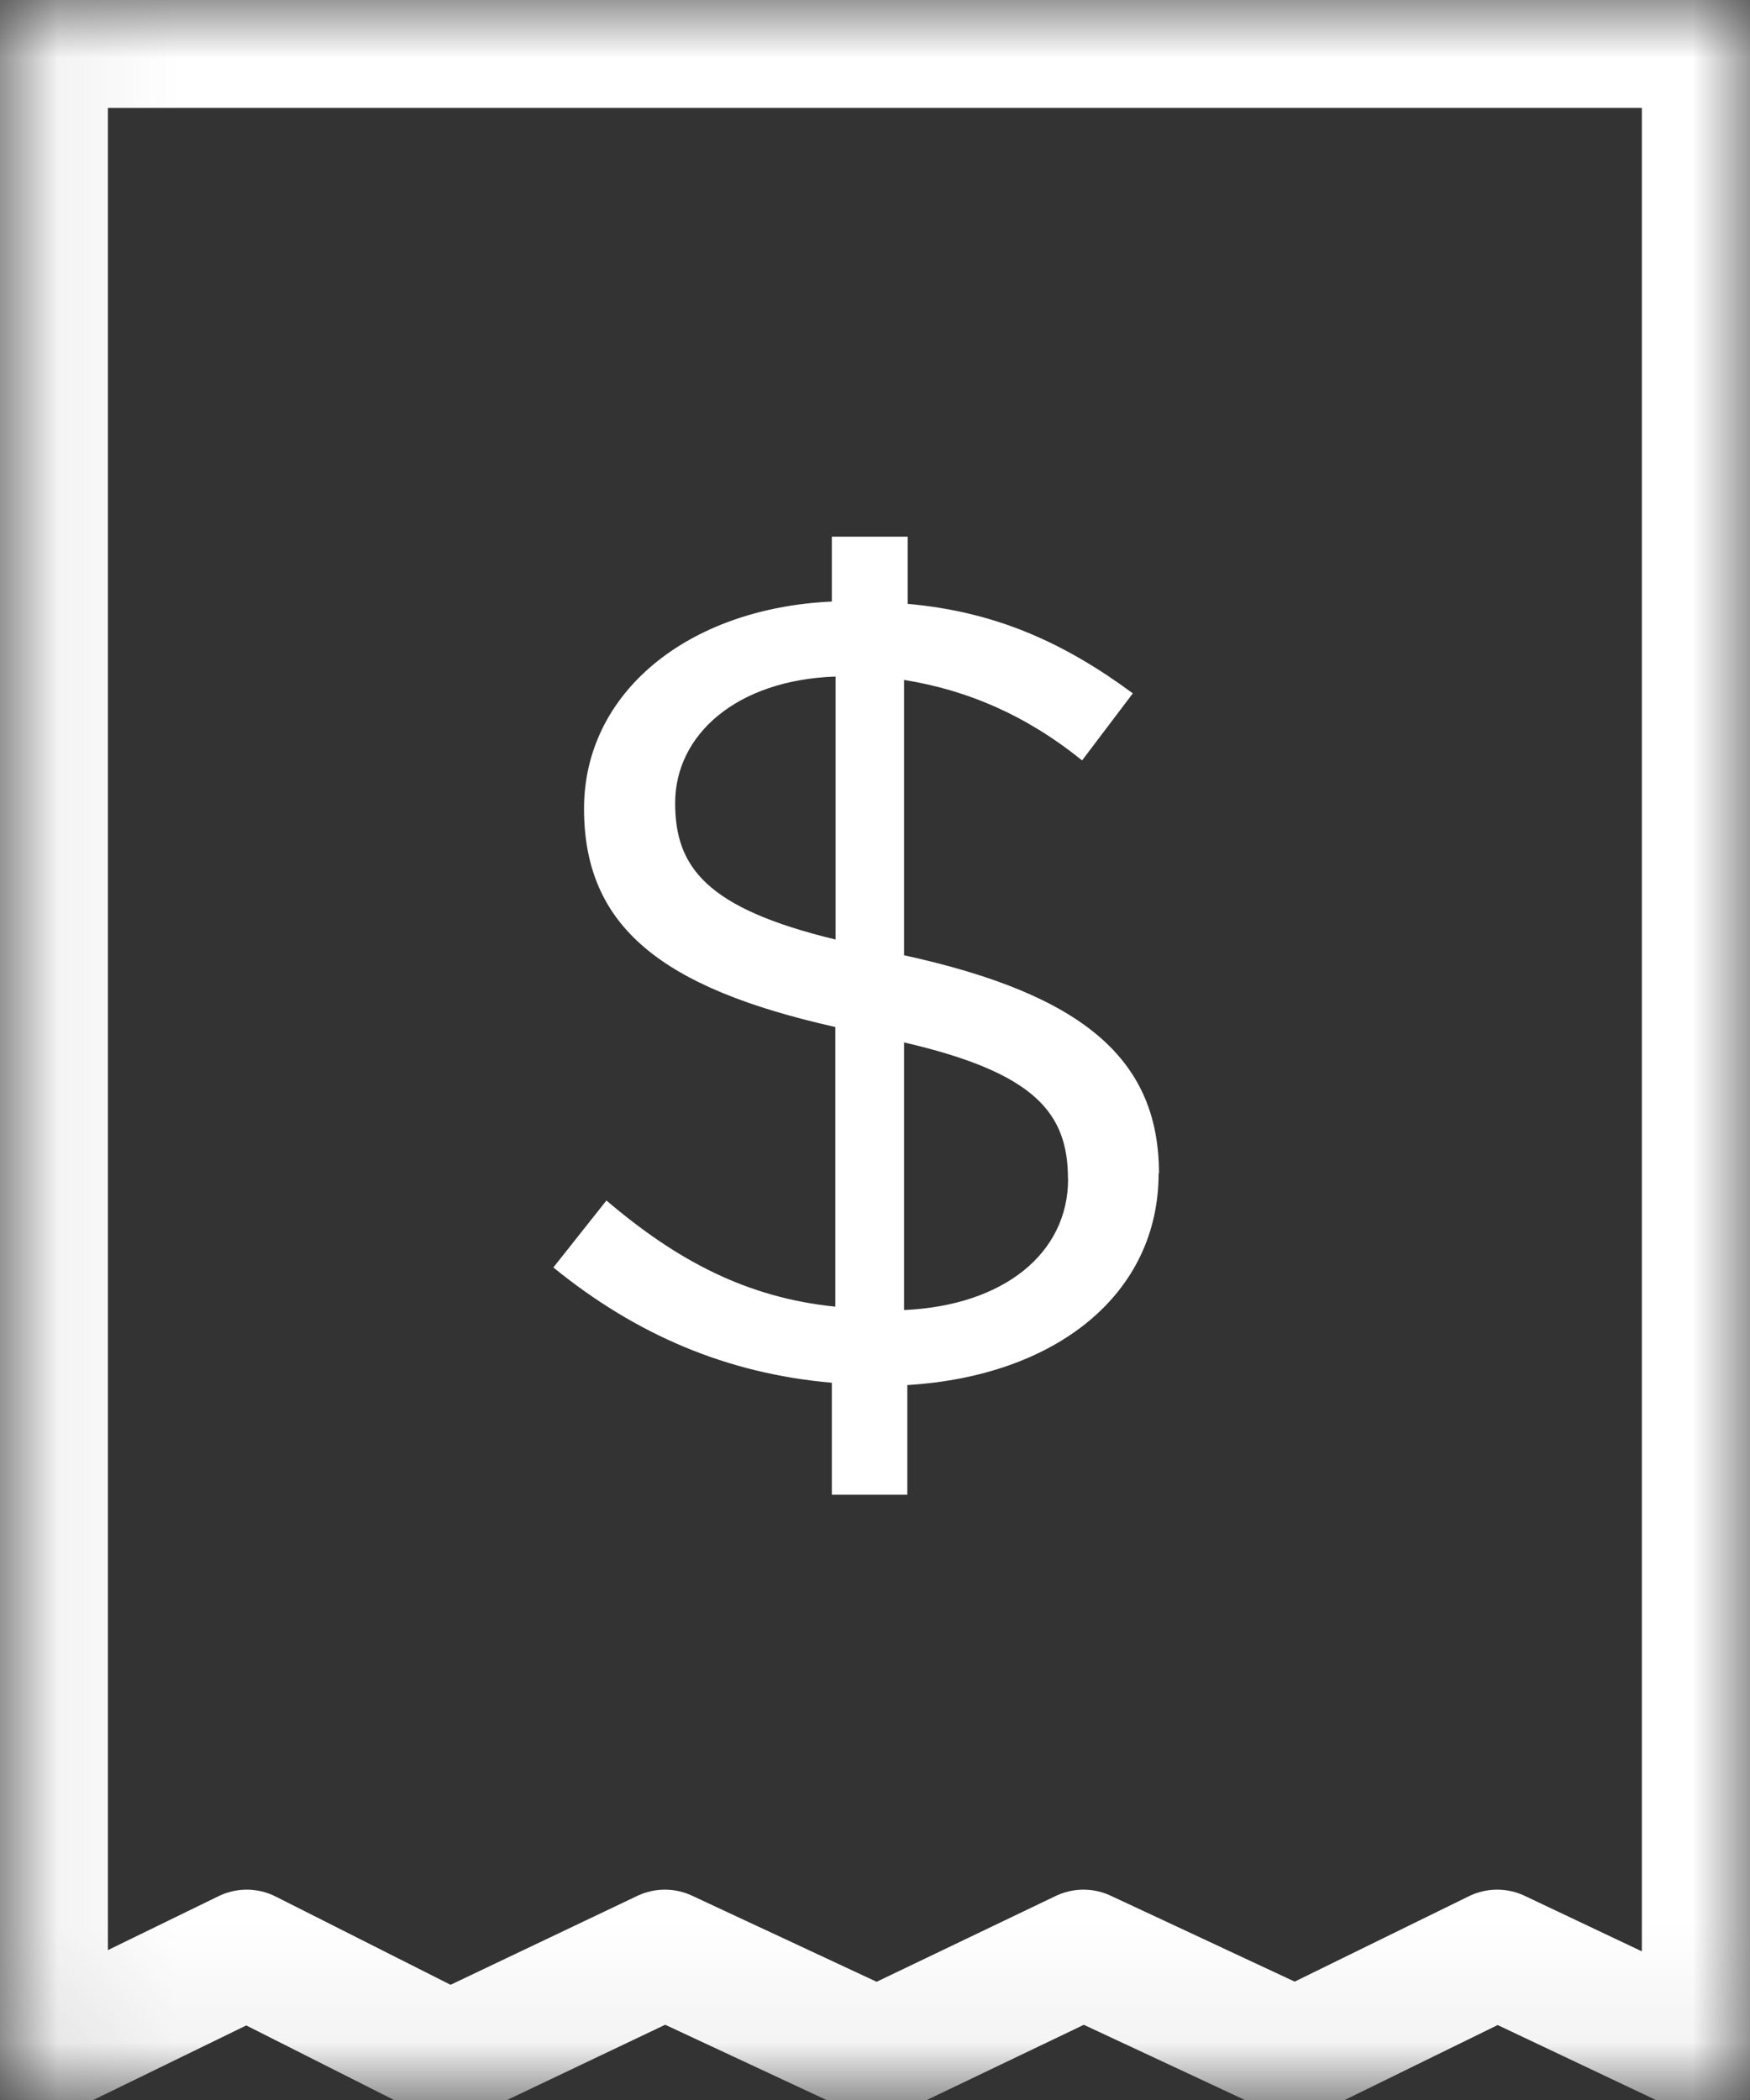 <svg width="15" height="18" viewBox="0 0 15 18" xmlns="http://www.w3.org/2000/svg" xmlns:xlink="http://www.w3.org/1999/xlink"><rect x="0" y="0" width="15" height="18" fill="#333333" stroke="none"/><title>Untitled 6</title><defs><path id="a" d="M.06 0H15v17.94H.06V0z"/></defs><g stroke-width="1.1" fill="none" fill-rule="evenodd"><mask id="b" fill="#fff"><use xlink:href="#a"/></mask><path d="M.375.375v17.22l1.74-.848 1.74.878 1.844-.878 1.818.848 1.77-.848 1.816.848 1.73-.848 1.79.848V.375H.375z" stroke="#FFF" stroke-linejoin="round" mask="url(#b)"/><path d="M9.934 10.058c0-.978-.648-1.534-2.185-1.87v-2.36c.535.086 1.04.297 1.526.69l.435-.575c-.586-.432-1.172-.7-1.93-.767V4.6H7.13v.556c-1.244.058-2.124.787-2.124 1.775 0 1.008.657 1.536 2.154 1.872V11.2c-.758-.077-1.355-.393-1.962-.91l-.455.574c.708.576 1.487.91 2.387.988v.96h.647v-.94c1.274-.077 2.154-.778 2.154-1.814zM7.162 8.053c-1.112-.268-1.375-.623-1.375-1.17 0-.585.526-1.055 1.375-1.084v2.253zm1.993 2.053c0 .633-.546 1.084-1.406 1.123V8.935c1.122.26 1.405.604 1.405 1.17z" fill="#FFF"/></g></svg>